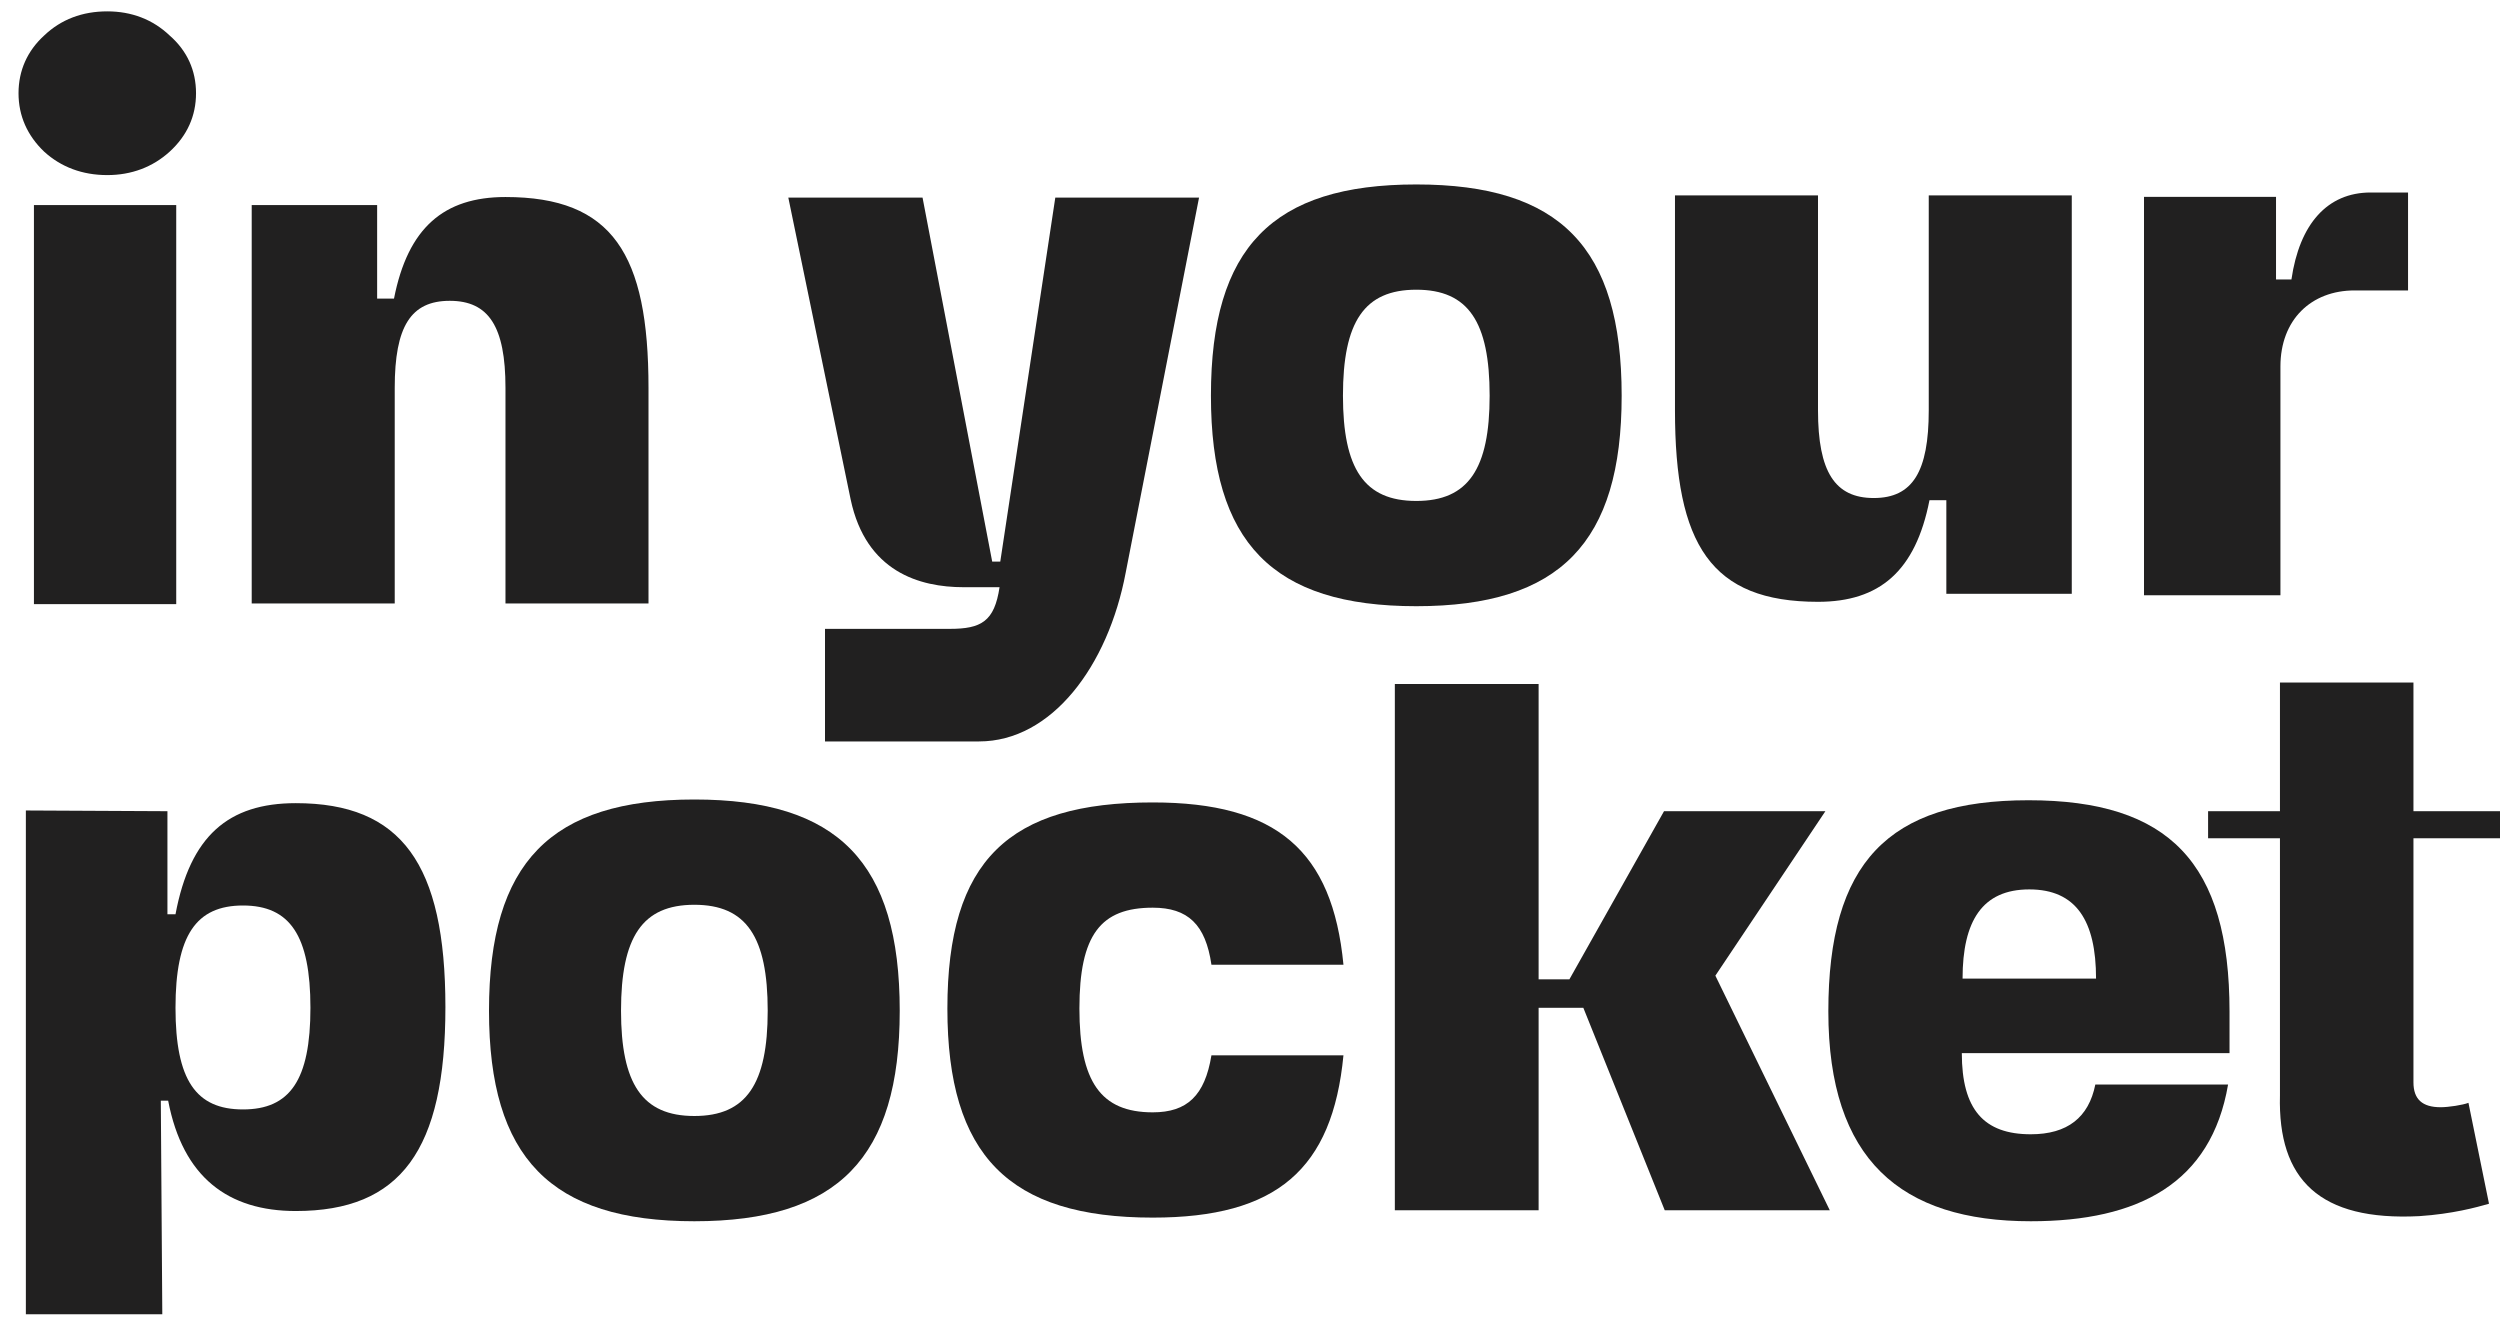 <svg width="110" height="58" viewBox="0 0 110 58" fill="none" xmlns="http://www.w3.org/2000/svg">
    <path d="M1.138 35.661L7.367 35.693V40.228H7.722C8.367 36.786 10.045 35.339 13.014 35.339C17.661 35.339 19.598 38.009 19.598 44.312C19.598 50.616 17.629 53.285 13.014 53.285C10.045 53.285 8.044 51.806 7.399 48.429H7.076L7.141 57.827H1.138V35.661ZM10.691 48.815C12.756 48.815 13.659 47.528 13.659 44.344C13.659 41.16 12.756 39.842 10.691 39.842C8.625 39.842 7.722 41.16 7.722 44.344C7.722 47.528 8.625 48.815 10.691 48.815Z"
          fill="#212020"/>
    <path d="M30.552 53.735C24.226 53.735 21.516 50.937 21.516 44.473C21.516 37.944 24.226 35.178 30.552 35.178C36.877 35.178 39.588 37.944 39.588 44.473C39.588 50.937 36.877 53.735 30.552 53.735ZM30.552 49.104C32.843 49.104 33.779 47.689 33.779 44.473C33.779 41.225 32.843 39.81 30.552 39.81C28.26 39.81 27.325 41.225 27.325 44.473C27.325 47.689 28.26 49.104 30.552 49.104Z"
          fill="#212020"/>
    <path d="M53.303 42.447C53.045 40.678 52.27 39.938 50.721 39.938C48.43 39.938 47.494 41.128 47.494 44.377C47.494 47.593 48.43 48.943 50.721 48.943C52.238 48.943 53.013 48.204 53.303 46.435H59.112C58.628 51.452 56.175 53.575 50.721 53.575C44.396 53.575 41.685 50.841 41.685 44.377C41.685 37.848 44.396 35.307 50.721 35.307C56.175 35.307 58.628 37.43 59.112 42.447H53.303Z"
          fill="#212020"/>
    <path d="M61.373 53.253V30.097H67.699V43.09H69.054L73.217 35.693H80.317L75.476 42.929L80.511 53.253H73.249L69.667 44.344H67.699V53.253H61.373Z"
          fill="#212020"/>
    <path d="M98.035 47.721C97.293 52.063 94.098 53.735 89.354 53.735C83.642 53.735 80.447 51.034 80.447 44.505C80.447 37.976 83.061 35.211 89.257 35.211C95.453 35.211 98.099 37.976 98.099 44.505V46.338H86.32C86.32 48.815 87.288 49.908 89.354 49.908C90.967 49.908 91.903 49.169 92.194 47.721H98.035ZM92.226 43.058C92.226 40.517 91.355 39.134 89.289 39.134C87.224 39.134 86.353 40.517 86.353 43.058H92.226Z"
          fill="#212020"/>
    <path d="M100.318 36.883H97.156V35.693H100.318V30.033H106.192V35.693H110V36.883H106.192V47.625C106.192 48.364 106.579 48.718 107.386 48.718C107.741 48.718 108.354 48.622 108.612 48.525L109.516 52.964C108.967 53.124 107.902 53.414 106.45 53.51C102.061 53.735 100.222 51.902 100.318 48.204V36.883Z"
          fill="#212020"/>
    <path d="M36.3 27.67H41.786C43.173 27.67 43.754 27.348 43.98 25.837H42.399C40.462 25.837 38.107 25.161 37.429 21.977L34.686 8.695H40.592L43.657 24.711H44.012L46.433 8.695H52.758L49.531 25.194C48.756 29.31 46.271 32.623 43.077 32.623H36.3V27.67Z"
          fill="#212020"/>
    <path d="M62.317 26.673C55.991 26.673 53.281 23.875 53.281 17.41C53.281 10.882 55.991 8.116 62.317 8.116C68.642 8.116 71.353 10.882 71.353 17.41C71.353 23.875 68.642 26.673 62.317 26.673ZM62.317 22.042C64.608 22.042 65.544 20.627 65.544 17.41C65.544 14.162 64.608 12.747 62.317 12.747C60.025 12.747 59.09 14.162 59.09 17.41C59.09 20.627 60.025 22.042 62.317 22.042Z"
          fill="#212020"/>
    <path d="M73.699 8.598H79.992V18.054C79.992 20.755 80.734 21.913 82.445 21.913C84.155 21.913 84.865 20.755 84.865 18.054V8.598H91.158V26.126H85.639V22.01H84.897C84.284 25.129 82.703 26.48 79.992 26.48C75.28 26.48 73.699 23.971 73.699 18.054V8.598Z"
          fill="#212020"/>
    <path d="M94.336 26.191V8.663H100.145V12.297H100.823C101.178 9.853 102.404 8.47 104.308 8.47H105.954V12.779H103.598C101.694 12.779 100.339 14.066 100.339 16.124V26.191H94.336Z"
          fill="#212020"/>
    <path d="M0.815 4.102C0.815 3.105 1.203 2.237 1.945 1.561C2.687 0.854 3.623 0.5 4.72 0.5C5.785 0.5 6.721 0.854 7.463 1.561C8.238 2.237 8.625 3.105 8.625 4.102C8.625 5.099 8.238 5.967 7.463 6.675C6.721 7.35 5.785 7.704 4.72 7.704C3.623 7.704 2.687 7.35 1.945 6.675C1.203 5.967 0.815 5.099 0.815 4.102ZM1.493 26.583V9.023H7.754V26.583H1.493Z"
          fill="#212020"/>
    <path d="M11.075 9.023H16.594V13.139H17.336C17.949 10.02 19.53 8.669 22.241 8.669C26.953 8.669 28.534 11.178 28.534 17.063V26.551H22.241V17.063C22.241 14.361 21.499 13.236 19.789 13.236C18.078 13.236 17.368 14.361 17.368 17.063V26.551H11.075V9.023Z"
          fill="#212020"/>
</svg>
